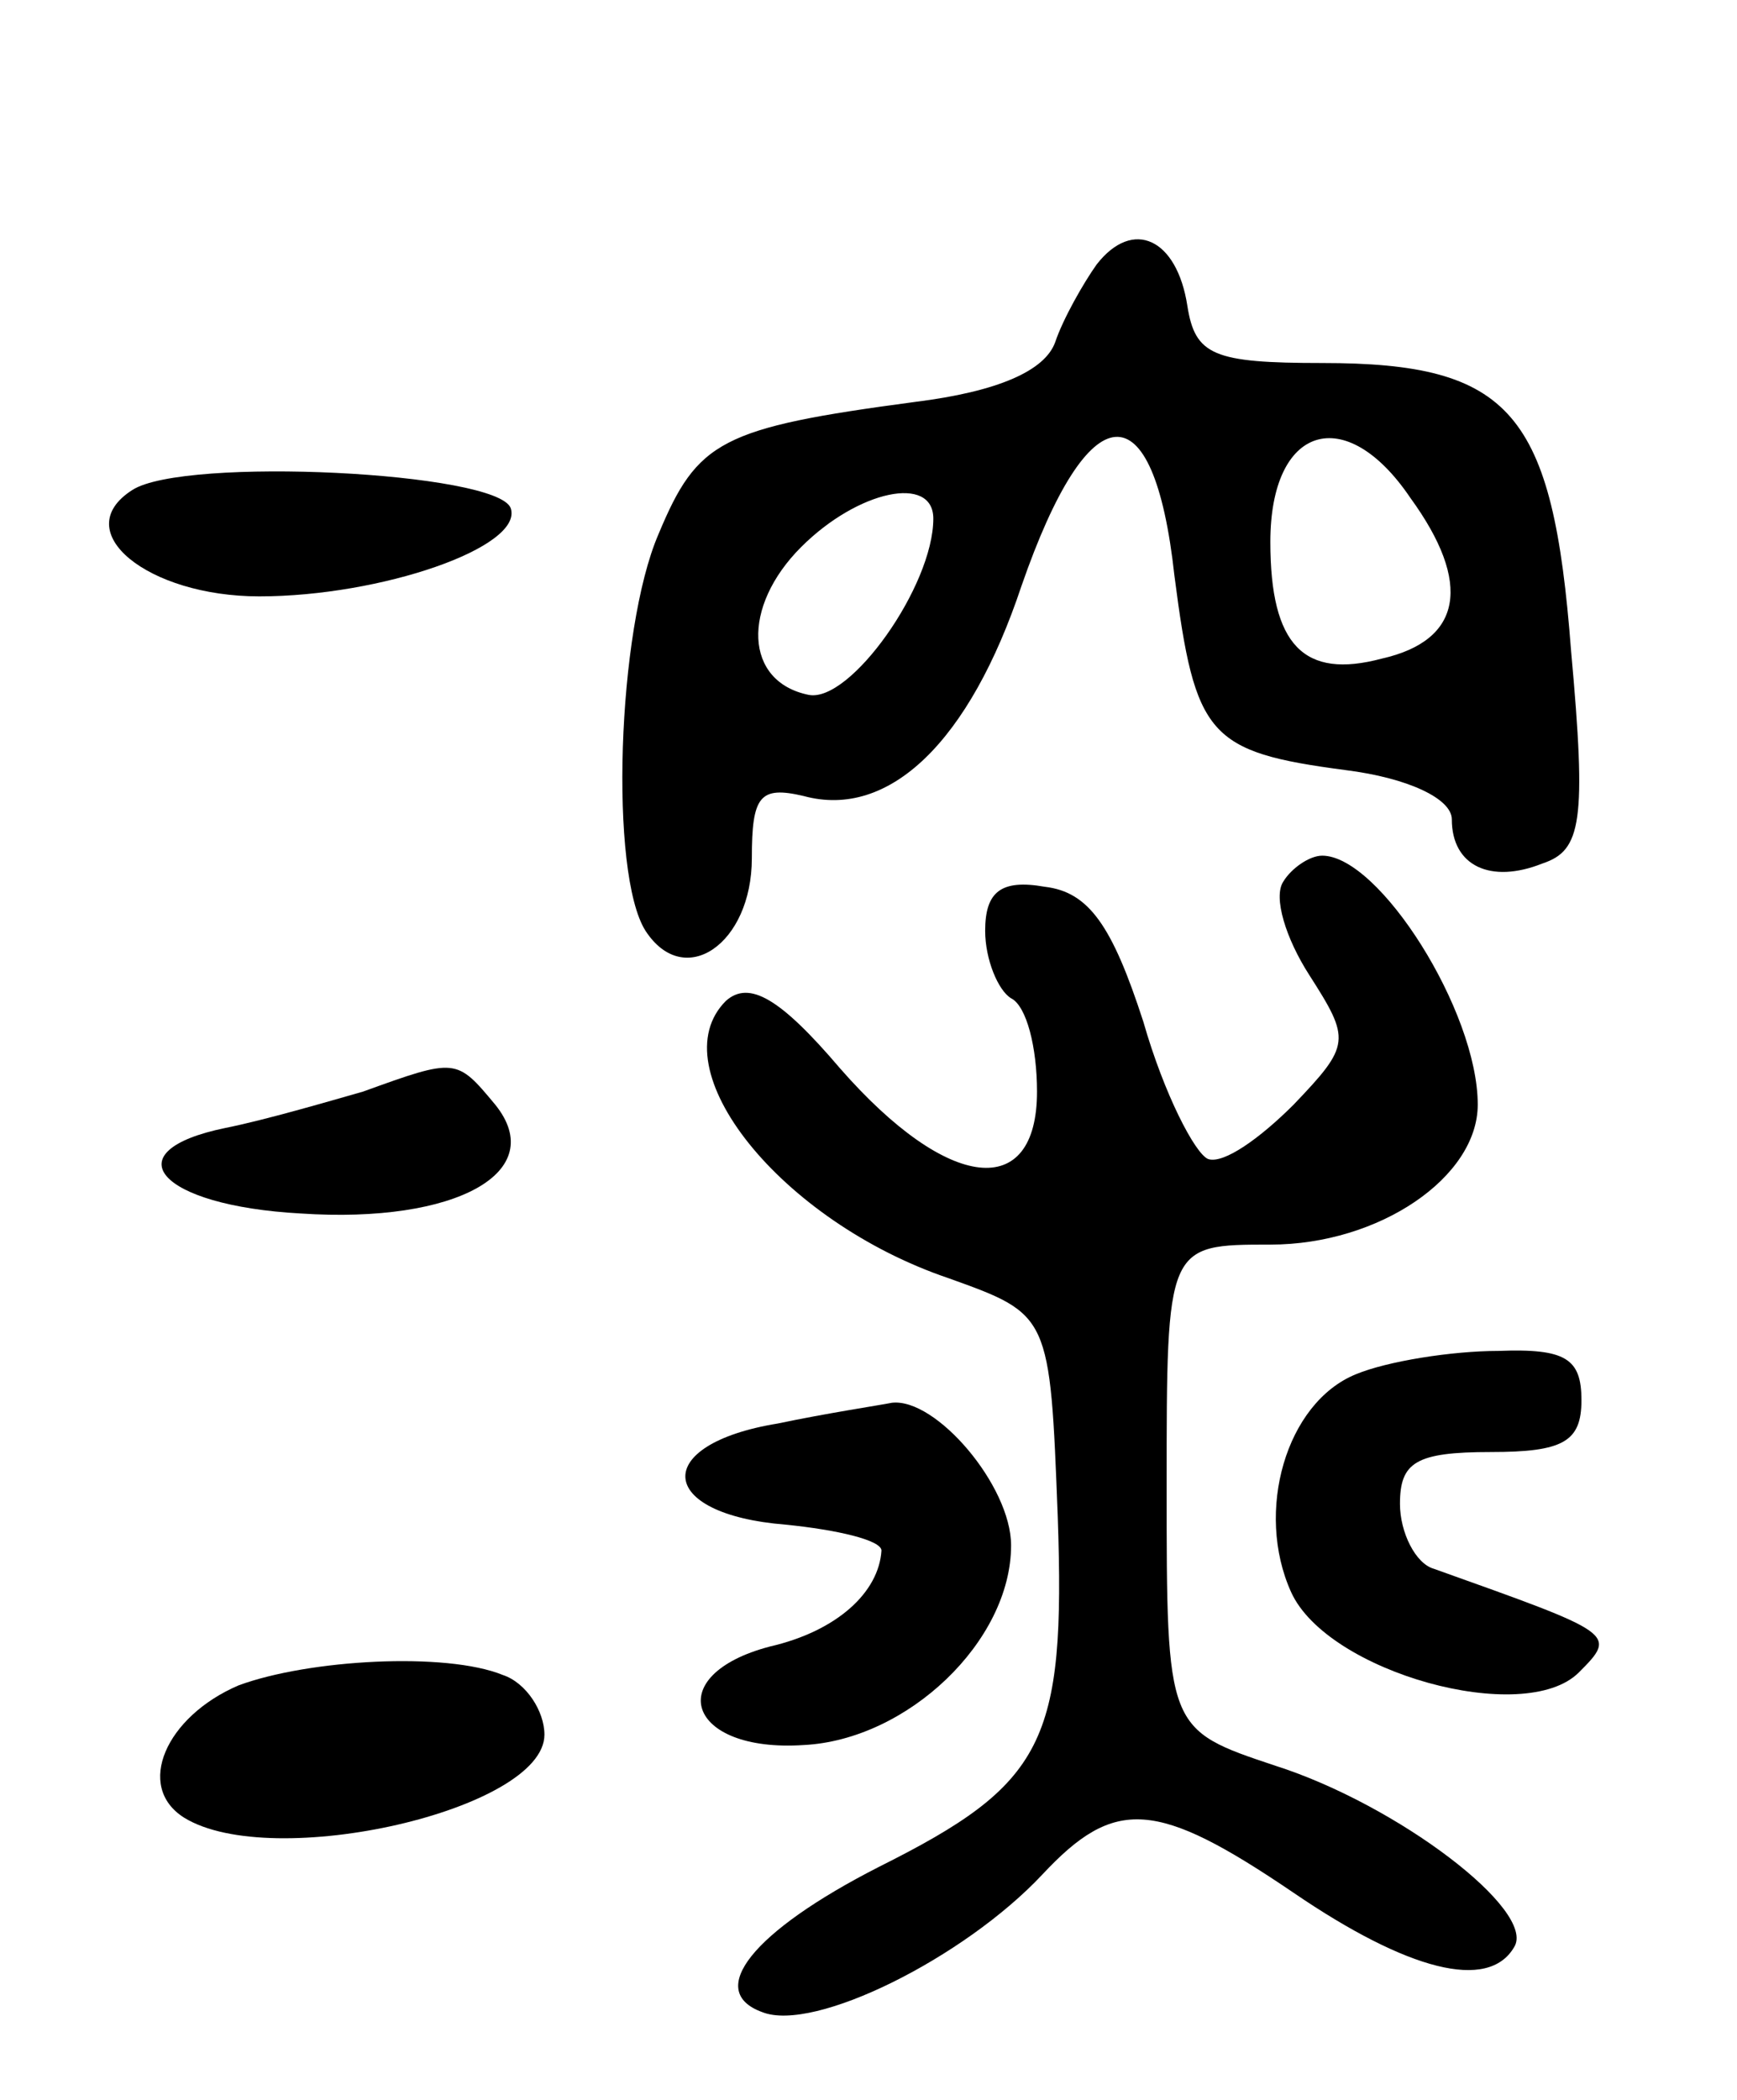 <svg version="1.0" xmlns="http://www.w3.org/2000/svg"
 width="67pt" height="81pt" viewBox="0 0 67 81"
 preserveAspectRatio="xMidYMid meet">
<g transform="translate(0,81) scale(0.1,-0.1)"
fill="#000000" stroke="none">
<path d="M423 708 c-5 -7 -13 -21 -16 -30 -4 -11 -22 -19 -54 -23 -75 -10 -84
-15 -99 -51 -16 -37 -19 -131 -5 -153 15 -23 41 -5 41 28 0 24 3 28 20 24 33
-9 64 21 84 81 26 75 51 77 59 4 8 -62 13 -68 66 -75 24 -3 41 -11 41 -19 0
-18 15 -25 35 -17 15 5 17 16 11 82 -7 92 -23 111 -96 111 -42 0 -49 3 -52 22
-4 26 -21 34 -35 16z m121 -90 c24 -33 20 -55 -11 -62 -30 -8 -43 5 -43 45 0
45 29 54 54 17z m-184 -8 c0 -26 -32 -71 -48 -68 -25 5 -26 34 -3 57 22 22 51
28 51 11z"/>
<path d="M51 621 c-25 -16 6 -41 49 -41 47 0 102 19 97 34 -5 14 -126 20 -146
7z"/>
<path d="M495 470 c-4 -6 1 -22 10 -36 16 -25 16 -27 -6 -50 -13 -13 -27 -23
-33 -21 -5 2 -17 25 -25 53 -12 37 -21 50 -38 52 -17 3 -23 -2 -23 -17 0 -11
5 -23 10 -26 6 -3 10 -19 10 -36 0 -42 -34 -39 -76 9 -23 27 -35 34 -44 26
-26 -26 21 -85 86 -107 39 -14 39 -14 42 -92 3 -87 -5 -103 -69 -135 -49 -25
-67 -48 -45 -56 20 -8 78 21 108 53 28 30 44 29 97 -7 44 -30 75 -38 85 -21 9
14 -45 55 -92 70 -42 14 -42 14 -42 108 0 93 0 93 40 93 42 0 80 26 80 54 0
36 -38 96 -60 96 -5 0 -12 -5 -15 -10z"/>
<path d="M140 389 c-14 -4 -38 -11 -53 -14 -44 -9 -26 -30 29 -33 60 -4 96 16
75 42 -15 18 -15 18 -51 5z"/>
<path d="M523 280 c-27 -11 -39 -53 -25 -84 14 -31 90 -52 111 -31 15 15 14
15 -56 40 -7 2 -13 14 -13 25 0 16 6 20 35 20 28 0 35 4 35 20 0 16 -6 20 -32
19 -18 0 -43 -4 -55 -9z"/>
<path d="M300 261 c-49 -8 -47 -35 3 -39 20 -2 37 -6 37 -10 -1 -16 -17 -31
-43 -37 -42 -11 -32 -41 13 -38 40 2 80 40 80 77 0 23 -29 57 -46 55 -5 -1
-25 -4 -44 -8z"/>
<path d="M92 160 c-28 -12 -40 -39 -21 -51 34 -21 139 3 139 32 0 9 -7 20 -16
23 -22 9 -75 6 -102 -4z"/>
</g>
</svg>
